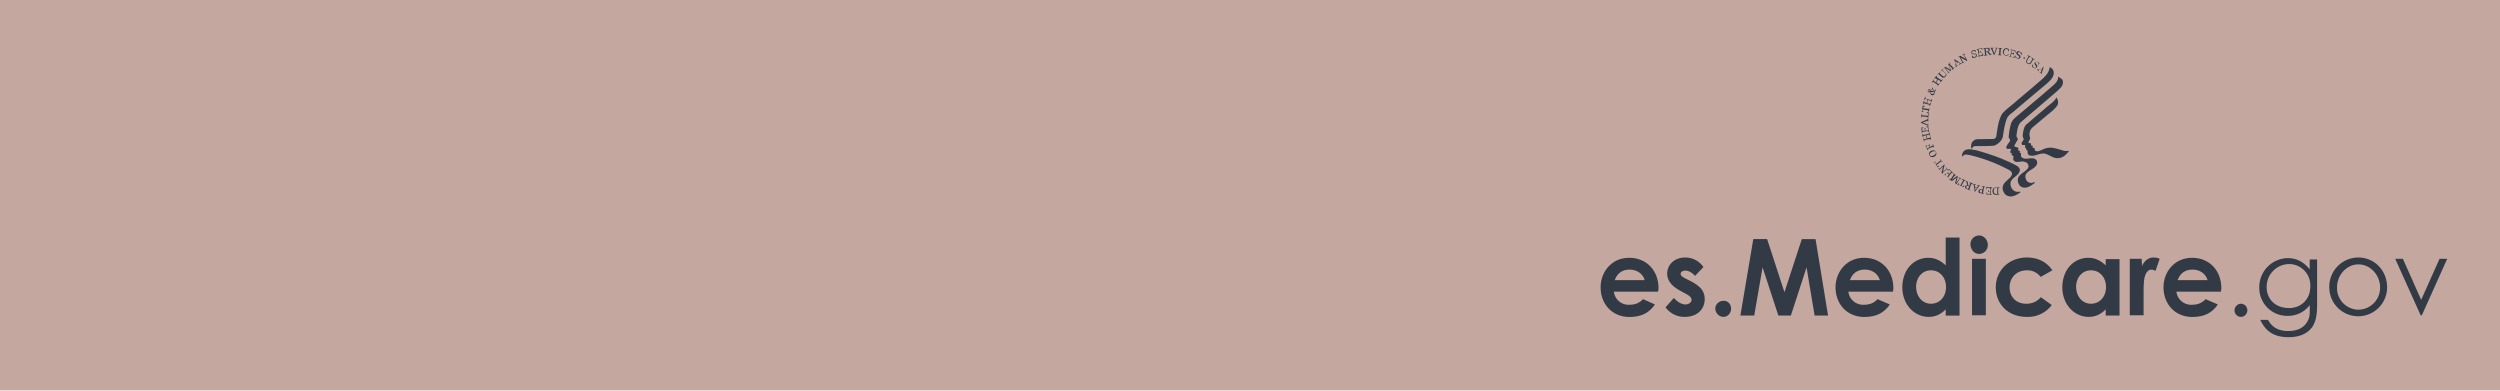 <svg width="320" height="50" viewBox="0 0 320 50" fill="none" xmlns="http://www.w3.org/2000/svg"><mask id="a" maskUnits="userSpaceOnUse" x="-25" y="-73" width="371" height="133"><path d="M-8.93 57.18l354.5 2.17L330.12-70.1l-354.5-2.16L-8.93 57.18z" fill="#fff"/></mask><g mask="url(#a)"><path d="M-613.38 132.07c33.23 28.35-71.1 26.87 44.15 35.36 70.54 5.2 151.9 11.1 225.22 12.57 77.03 1.54 154.4 2.87 231.6 4.32 72.94 1.4 146.73 3.56 220.1 2.88 62.65-.58 125.83-3.88 176.14-12.89 102.42-18.34 127.11-50.56 117.74-79.05-5.75-17.71 57.32-29.8 42.73-47.25-22.04-26.56-93.45-74.46-141.71-99.4-24.64-12.73-85.11-10.42-128.54-20.1C127.74-81.85 66.79-88.53 6.03-92.76c-65.63-4.54-130.5-7.67-199.06-5.8-127 3.45-242.92 19.4-330.88 40.46-94.75 22.7-164.7 53.8-221.2 82.36-57.52 29.17 30.52 83.44 131.73 107.8z" fill="#C4A79F"/></g><path d="M211.83 38.97c-.74 1.09-1.77 1.6-3.25 1.6-2.26 0-3.7-1.69-3.7-3.79 0-1.97 1.4-3.78 3.66-3.78 2.22 0 3.75 1.64 3.75 3.9 0 .18-.05.26-.05.43h-5.67a1.9 1.9 0 001.97 1.68c.74 0 1.28-.21 1.77-.72l1.52.68zm-1.31-3.11c-.25-.84-1-1.35-1.94-1.35-.86 0-1.56.42-1.89 1.35h3.83zM215.12 37.24c-1.1-.58-1.72-1.3-1.72-2.22 0-1.14.94-2.06 2.3-2.06.94 0 1.77.42 2.34 1.22l-1.07 1.13c-.4-.42-.82-.67-1.23-.67-.37 0-.62.17-.62.42 0 .25.25.38.62.59l.66.33c1.19.63 1.8 1.22 1.8 2.31 0 1.3-.98 2.27-2.54 2.27a2.98 2.98 0 01-2.47-1.22l1.07-1.21c.41.5.99.84 1.48.84.41 0 .78-.26.78-.6 0-.29-.29-.54-.78-.79l-.62-.34zM221.58 39.51c0 .55-.41 1.05-.99 1.05-.53 0-1.03-.5-1.03-1.05 0-.59.5-1 1.03-1 .54-.05.99.41.99 1zM224.42 30.6h1.77l2.22 6.81 2.22-6.8h1.76l1.6 9.78h-1.72l-1.03-6.17-2.01 6.17h-1.6l-2.02-6.17-1.07 6.17h-1.77l1.65-9.78zM241.9 38.97c-.75 1.09-1.78 1.6-3.25 1.6-2.27 0-3.7-1.69-3.7-3.79 0-1.97 1.4-3.78 3.65-3.78 2.22 0 3.75 1.64 3.75 3.9 0 .18-.04.26-.04.43h-5.72a1.9 1.9 0 001.97 1.68c.74 0 1.28-.21 1.77-.72l1.56.68zm-1.28-3.11c-.25-.84-.99-1.35-1.93-1.35-.87 0-1.57.42-1.9 1.35h3.83zM249.05 39.6c-.62.62-1.28.96-2.18.96-1.81 0-3.37-1.55-3.37-3.78 0-2.27 1.48-3.78 3.33-3.78.86 0 1.56.34 2.22.97V30.4h1.77v10h-1.77v-.8zm-3.78-2.86c0 1.22.82 2.14 1.89 2.14 1.07 0 1.93-.84 1.93-2.14 0-1.26-.82-2.14-1.93-2.14-1.15 0-1.9.96-1.9 2.14zM254.44 31.37c0 .63-.5 1.13-1.11 1.13-.66 0-1.11-.59-1.11-1.26 0-.63.53-1.1 1.1-1.1.62 0 1.12.55 1.12 1.23zm-2.02 1.76h1.77v7.22h-1.77v-7.22zM262.62 39.05a3.79 3.79 0 01-3.2 1.51c-2.43 0-3.96-1.68-3.96-3.78 0-2.14 1.65-3.82 4-3.82 1.4 0 2.54.59 3.24 1.64l-1.48.84c-.5-.55-.99-.84-1.77-.84-1.35 0-2.22.96-2.22 2.18 0 1.22.82 2.1 2.14 2.1.78 0 1.4-.3 1.85-.84l1.4 1zM269.53 39.6c-.62.62-1.28.96-2.18.96-1.81 0-3.37-1.55-3.37-3.78 0-2.27 1.48-3.78 3.33-3.78.86 0 1.56.34 2.22.97v-.8h1.77v7.22h-1.77v-.8zm-3.78-2.86c0 1.22.82 2.14 1.89 2.14 1.07 0 1.93-.84 1.93-2.14 0-1.26-.82-2.14-1.93-2.14-1.15 0-1.9.96-1.9 2.14zM274.18 34.05c.32-.75.9-1.09 1.48-1.09.37 0 .61.08.78.17l-.54 1.55a1.01 1.01 0 00-.53-.17c-.5 0-.9.6-.95 1.68-.04.38-.04.84-.04 1.22v2.94h-1.77v-7.22h1.52l.05.92zM283.88 38.97c-.74 1.09-1.77 1.6-3.25 1.6-2.26 0-3.7-1.69-3.7-3.79 0-1.97 1.4-3.78 3.66-3.78 2.22 0 3.74 1.64 3.74 3.9 0 .18-.04.26-.04.43h-5.71a1.9 1.9 0 001.97 1.68c.74 0 1.27-.21 1.77-.72l1.56.68zm-1.31-3.11c-.25-.84-1-1.35-1.94-1.35-.86 0-1.56.42-1.89 1.35h3.82zM287.66 39.72c0 .46-.37.84-.82.84a.83.83 0 01-.82-.84c0-.42.37-.84.82-.84.45 0 .82.38.82.84zM296.59 38.88c0 1.18-.08 2.14-.62 2.98-.62.84-1.64 1.3-3 1.3-2.02 0-3-.84-3.66-2.22h.99c.53.96 1.35 1.43 2.59 1.43 1.19 0 2.01-.42 2.46-1.22.3-.5.3-1 .3-1.55v-.55a3.48 3.48 0 01-2.84 1.38 3.57 3.57 0 01-3.62-3.65 3.7 3.7 0 013.62-3.74c1.27 0 2.1.55 2.83 1.43v-1.26h.95v5.67zm-6.46-2.14c0 1.43.99 2.69 2.88 2.69 1.52 0 2.71-1.1 2.71-2.77a2.72 2.72 0 00-2.75-2.86 2.91 2.91 0 00-2.84 2.94zM305.55 36.78a3.7 3.7 0 11-7.4 0 3.73 3.73 0 013.7-3.82c2.14 0 3.7 1.72 3.7 3.82zm-6.41 0a2.77 2.77 0 002.75 2.86 2.8 2.8 0 002.76-2.86c0-1.6-1.28-2.94-2.76-2.94-1.52 0-2.75 1.35-2.75 2.94zM306.58 33.13h.99l2.34 5.25 2.35-5.25h.98L310 40.35h-.16l-3.25-7.22zM255.2 24.45c0 .29.13.38.35.38.1 0 .1 0 .1-.03v-.71c0-.06 0-.06-.1-.06-.26.03-.35.12-.35.42zm-1.79 0c-.03.16.07.19.2.22.06 0 .06 0 .06-.03l.06-.36h-.06c-.1 0-.22 0-.26.17zm-.6-.46c0 .04 0 .04 0 0l.03.36.22-.3v-.02l-.25-.04zm-1.12-.1c-.03.1 0 .2.13.26.1.04.1.04.1 0l.12-.25c0-.04 0-.04-.06-.07-.2-.06-.29 0-.29.07zm-4.65-4.03c.06.12.22.16.48.03.25-.13.32-.3.25-.42-.06-.13-.22-.16-.47-.04-.26.13-.32.3-.26.43zm-.64-4.3l-.31.13.34.12h.04v-.25h-.07zm.64-3.88c0-.07-.06-.13-.1-.13-.03-.04-.12-.03-.12.03-.03.03 0 .1.06.13.03-.03.1 0 .16-.03zm.51.06c-.13.03-.35.07-.45.07 0 .1.04.16.13.19.1.03.26.03.32-.1v-.16zm3-3.72l-.3-.22.07.35v.04h.03l.2-.17zm3.98-1.64c0-.1-.1-.17-.26-.17-.1 0-.1 0-.1.07l.04.29c0 .03 0 .03.1.03.19-.03.22-.16.22-.22zm6.79 2.58l.12-.32-.32.16h-.03v.03l.23.13c-.04.03-.04.03 0 0zm3.53 10.35c-.38.51-.86.97-1.56.93-.73-.03-1.21-.7-1.97-.58-.55.1-1.06.42-1.63.2a.64.64 0 01-.16-.55c-.03-.13-.35-.17-.13-.33-.06-.03-.16 0-.19-.1s.1-.25-.06-.32c-.13-.03-.26.07-.35-.06-.06-.07-.03-.13-.03-.23.1-.2.31-.35.25-.58-.16-.13-.1-.39-.1-.58.1-.45.13-.94.55-1.26l2.32-1.98c.48-.45 1.09-.77 1.44-1.39.19.26.28.65.13.97-.32.52-.87.91-1.34 1.3l-1.88 1.58c-.35.33-.45.84-.29 1.3.03.22-.13.35-.2.54 0 .07.04.13.07.13.1.04.2 0 .26.1 0 .13-.04.23.1.26.06.03.12-.07.12.03-.03.07-.06.1-.03.16.06.13.19.07.25.13.03.13.03.3.16.36.48.1.86-.26 1.3-.36.71-.22 1.38.07 2.02.23.31.13.63.13.95.1zm-.8-8.9c.07.65-.44.94-.82 1.33l-1.66 1.42-2.93 2.5c-.41.45-.45 1.12-.54 1.74.03.2.22.29.16.48l-.42.75c.03.29.39.13.51.32 0 .1-.06.23.03.32.07.1.3-.03.16.13-.03.04-.03.1 0 .13.07.07.13.07.16.16-.03.13-.03.3.04.4.5.54 1.37-.14 1.9.38.13.13.13.36.1.52-.29.84-1.94.87-1.37 2.07.1.19.32.32.54.35.2.03.35-.06.48-.1.06 0 .06.07.06.07v.03c-.47.36-1.11.84-1.75.49-.32-.2-.47-.62-.41-1.04.19-.64.95-.8 1.3-1.36.1-.16.07-.35-.03-.51-.12-.23-.38-.26-.63-.33-.42 0-1.02.26-1.22-.22-.06-.2.13-.49-.15-.55-.04-.07-.13-.1-.1-.16 0-.07.1-.07.06-.13-.06-.04-.12 0-.19-.07-.16-.16.29-.35-.03-.48-.16-.04-.35.1-.48-.1-.06-.16.07-.3.13-.42.1-.23.41-.39.32-.68l-.16-.26c.03-.58.13-1.16.29-1.74.19-.62.8-.97 1.27-1.4l2.45-2.06 1.76-1.52c.31-.3.57-.58.57-1.04.1-.03.16.1.22.13.23.13.35.23.39.46zm-1.17-1.16c.03.65-.48 1.07-.9 1.46l-4.04 3.4c-.35.35-.9.6-1.08 1.12-.26.68-.36 1.43-.48 2.17-.07.55-.58 1-1.02 1.2-.35.12-.8.06-1.18.1h-1.4a.47.47 0 00-.3.19l-.05.12c-.16.04-.1-.12-.13-.19 0-.32.06-.65.32-.8.12-.14.28-.17.47-.2l2.04-.03c.13 0 .2-.07.3-.13l.09-.16c.16-1.04.25-2.07.76-2.95.48-.55 1.05-.93 1.6-1.42 1.2-1.03 2.48-2.07 3.66-3.13.35-.33.7-.75.8-1.27l.03-.12c.25.06.5.35.5.64zm-1.25-.7a.25.25 0 00-.06.12l-.22.65c-.03.1-.03.1.06.16l-.03.03-.32-.29.03-.03c.1.1.13.1.13.06.03-.03.06-.16.1-.16v-.03l-.16-.16c-.07-.07-.07-.07-.1-.04-.1.04-.13.07-.13.1-.03.03-.03.03.07.13l-.04.03-.25-.22.03-.04c.1.07.13.07.22 0l.55-.25.16-.1-.04.03zm-.57-.46l-.03.03c-.03.07-.06.1-.1.16l-.06-.03c.1-.13.06-.23-.06-.3-.1-.06-.2-.06-.26 0-.03.07-.03.1.03.17l.13.2c.1.12.1.19 0 .32s-.29.13-.45.03c-.1-.06-.12-.13-.19-.2l.13-.22.06.03c-.06.13-.06.3.07.36s.22.06.29 0c.06-.07 0-.13-.04-.2l-.06-.1c-.13-.19-.13-.28-.06-.35.1-.13.28-.13.44-.03.06.03.1.1.16.13zm-.6-.45l-.04.03c-.12-.07-.12-.07-.16-.03-.03.03-.1.13-.22.35-.1.16-.22.32-.5.16-.17-.1-.26-.26-.14-.48.16-.3.23-.36.23-.42.03-.03 0-.03-.1-.13l.03-.07.38.23-.03.06c-.12-.06-.12-.06-.16-.03-.03.03-.1.13-.25.4-.06.09-.1.25.06.35.2.13.29.03.42-.2.1-.2.16-.26.16-.32 0-.03 0-.03-.13-.13l.03-.07.41.3zm-1.28-.17c-.03.04-.06.07-.13.04-.06-.04-.06-.07-.03-.13.03-.07.06-.07.13-.04.06.04.06.07.03.13zm-.35-.67c0 .03 0 .03-.03.06-.03.06-.03.13-.06.16l-.07-.03c.03-.16-.03-.23-.13-.3-.1-.02-.22 0-.25.07s0 .1.06.16l.16.13c.13.1.13.17.1.3-.07.16-.23.22-.42.12-.1-.03-.16-.1-.25-.13a.61.61 0 00.06-.25h.06c-.03.16 0 .29.13.32.13.06.23 0 .26-.1s-.03-.13-.1-.2l-.1-.06c-.19-.16-.19-.22-.15-.32.06-.16.22-.23.41-.13l.32.2zm-.83-.33l-.03.26h-.06c0-.16 0-.2-.2-.26l-.12-.03c-.03 0-.03 0-.03.03l-.07.3c0 .03 0 .03.03.03h.04c.12.03.15.03.19-.07l.06.03-.03.13c0 .07-.03.1-.03.13h-.07c.03-.1 0-.13-.1-.13l-.09-.03s-.03 0-.03.03l-.1.33c0 .03 0 .03.04.03l.22.06c.1.03.13 0 .2-.06l.05-.1.07.03c-.03.07-.1.16-.1.23l-.7-.2.03-.06c.13.03.13.03.13 0s.03-.13.1-.32c.06-.2.1-.3.1-.36 0-.03 0-.03-.14-.1v-.06l.48.13c.07.03.13.03.16.03zm-.86-.16v.26h-.06c-.03-.16-.1-.26-.22-.3-.17-.02-.3.14-.36.36-.03.26.07.42.23.42.13.04.25-.03.35-.13l.06.04c-.13.13-.25.2-.41.16a.45.45 0 01-.35-.55c.03-.23.22-.45.54-.39l.22.13zm-.86-.16v.06c-.13 0-.13 0-.16.04 0 .03-.03.13-.03.35-.03.2-.03.3-.03.36s0 .03.13.06v.07l-.48-.04V7c.13 0 .16 0 .16-.03 0-.04.03-.13.03-.36.03-.2.03-.29.03-.35 0-.04 0-.04-.13-.07v-.06l.48.03zm-.57 0h-.03c-.07 0-.1.03-.13.2l-.26.67h-.1c0-.1-.25-.61-.31-.74s-.06-.13-.16-.13v-.03h.45v.06h-.07c-.06 0-.06.03-.06.03 0 .04.06.2.13.36l.1.26.09-.26c.06-.13.13-.32.13-.36 0-.03-.04-.03-.13-.03v-.06h.35v.03zm-1.02.2c.03.19-.2.25-.2.25l.04.03.25.26c.07.07.07.07.13.07v.06l-.22.03-.32-.38h-.1c-.06 0-.06 0-.06.03l.03.29c0 .03.03.03.16.03v.07l-.44.03v-.07c.12-.03.12-.03.12-.06s0-.13-.03-.36c-.03-.19-.03-.29-.03-.35 0-.03-.03-.03-.16-.03v-.07l.5-.06c.1 0 .17 0 .23.03.07.06.1.1.1.2zm-.83.77l-.7.13v-.07c.13-.03.13-.03.13-.06 0-.07-.04-.13-.07-.36-.03-.2-.06-.29-.06-.35 0-.03-.03-.03-.13-.03V6.3l.48-.1c.06 0 .13-.03.19-.06 0 .06.06.2.06.23l-.06.03c-.06-.16-.1-.16-.29-.13l-.12.03s-.04 0-.04.03l.07.3c0 .03 0 .03.03.03h.03c.13-.04.13-.07.13-.13h.06c0 .03 0 .1.03.13 0 .06.04.1.04.13h-.07c-.03-.1-.06-.13-.16-.1l-.1.03s-.02 0-.02.03l.06.33c0 .03 0 .03.03.03l.22-.03c.1-.04.13-.07.13-.13v-.1h.07c.06.06.06.2.06.26zm-1.47-.36c.04.07.07.1.16.1h.23c.12 0 .22.06.25.16.06.16-.06.32-.25.36-.1.03-.2.03-.3.03a2.46 2.46 0 01-.09-.26l.07-.03c.1.13.19.22.32.16.12-.06.19-.13.16-.23-.04-.1-.1-.1-.2-.1h-.1c-.25 0-.28-.06-.31-.15-.06-.17.06-.33.25-.36.1-.03.2-.03.26-.03 0 0 0 .03.03.06.03.07.03.13.06.16l-.06.04c-.06-.13-.16-.17-.28-.13-.16.06-.23.16-.2.22zm.6 12.48c1.12.32 2.27.68 3.36 1.13.66.3 1.33.55 1.94.94.13.13.28.3.25.52-.19.84-1.37.93-1.18 1.9.07.36.3.68.64.78.16.06.38.06.54 0 .03.06.13.13 0 .16-.48.33-1.08.65-1.65.36-.29-.13-.45-.46-.54-.75-.13-.9.7-1.16 1.11-1.77.06-.13.1-.26.06-.4a.93.93 0 00-.35-.35 20.82 20.82 0 00-5-1.9c-.29-.04-.73-.2-.92.12v.04c-.16.03-.1-.16-.1-.23.06-.29.22-.52.48-.61.44-.17.92 0 1.37.06zm-1.17-11.47l-.1.03c-.1-.07-.16-.13-.28-.16l-.48-.26.13.22c.1.17.13.26.16.33.03.03.03.03.16-.04l.03.07-.35.16-.03-.06c.12-.07.12-.07.1-.1 0-.03-.07-.13-.17-.32l-.16-.33c-.03-.03-.03-.03-.13.03l-.03-.06.26-.13s.03.03.06.03l.64.36-.1-.16c-.1-.16-.12-.26-.16-.33-.03-.03-.03-.03-.16.04l-.03-.07.32-.16.03.06c-.12.07-.12.07-.1.13l.1.2c.16.22.23.42.29.52zm-1.5-.1l.58.39c.06.06.1.06.19 0l.03.03-.35.22-.03-.06c.12-.06.12-.1.1-.13 0-.03-.13-.13-.17-.13h-.03l-.19.13c-.06.03-.06.07-.06.1.03.1.03.16.03.16.03.03.03.03.13-.03l.03.06-.29.2-.03-.04c.1-.06.1-.1.06-.22l-.13-.58c-.03-.1-.03-.13-.03-.17l.07-.03c0 .03.06.1.1.1zm-.16.97l.03.03-.34.3-.04-.04c.1-.1.1-.1.1-.13l-.48-.55.29.71c0 .03.03.03.03.07l-.06.06s-.04-.03-.07-.03l-.67-.39.39.45.1.1c.02.03.02.03.12-.06l.03.03-.29.22-.03-.03c.1-.1.1-.1.1-.13-.03-.03-.1-.13-.23-.26l-.22-.26c-.03-.03-.03-.03-.13.07l-.03-.03.26-.23.03.03.6.36-.28-.71.25-.23.03.03c-.1.1-.1.1-.1.13 0 .04.1.13.23.26s.2.23.22.26c.07.03.07.03.16-.03zm-1.46.22c-.1.1-.1.13-.07.13.04.04.13.1.32.3.16.12.29.29.07.51-.13.16-.32.2-.51.03a7.3 7.3 0 01-.35-.32c-.04-.03-.04-.03-.13.07l-.03-.04.31-.32.04.03c-.1.1-.1.13-.07.13l.35.32c.07.07.23.17.35 0 .16-.16.1-.25-.12-.45-.16-.13-.23-.2-.29-.22-.03-.04-.03-.04-.13.1l-.03-.04.26-.29.03.06zm-.77.88c-.06.13-.06.13-.03.13.03.03.13.1.29.19.16.13.25.16.28.2.04.03.04 0 .13-.1l.07.03-.26.36-.06-.04c.06-.13.06-.13.03-.13-.03-.03-.13-.1-.26-.16-.03-.03-.03-.03-.06 0l-.2.3c-.02.03-.02.03 0 .06.14.1.23.13.26.16.04.03.04 0 .13-.1l.03.03-.25.36L248 11c.06-.13.06-.13.03-.13l-.29-.2-.28-.19c-.04-.03-.04 0-.13.1l-.07-.03.26-.36.03.03c-.06.13-.06.13-.03.13l.13.1.06.06c.03.04.03.04.06 0l.2-.29c.03-.03.03-.03-.04-.06l-.06-.07c-.06-.03-.13-.06-.13-.1-.03 0-.03 0-.13.1l-.03-.03.26-.36.1.04zm-.41 1.87c-.03-.06-.1-.16-.13-.16-.03-.03-.06 0-.1.03l-.06-.03.13-.26.06.03c-.03.07-.03.13.04.2.03.03.06.1.12.2.13-.04.13-.04.16-.1.03-.04.03-.1 0-.17l.06.04c0 .1 0 .16-.03.22-.03.07-.06.1-.16.13.04.1.04.16-.03.3-.06.15-.22.19-.35.12-.13-.06-.16-.16-.16-.35h-.22c-.1-.04-.13-.13-.06-.26.06-.13.12-.16.22-.13.1.06.13.13.13.22.1 0 .22 0 .38-.03zm-1.05 1c.03.04.13.04.35.1.19.07.28.1.35.1.03 0 .03 0 .1-.13h.06l-.13.42-.06-.03c.03-.13.03-.13 0-.16-.04-.04-.13-.04-.29-.1-.03 0-.03 0-.06.03l-.1.32c0 .04 0 .04.03.07l.29.06c.03 0 .03 0 .1-.13h.06l-.13.42h-.06c.03-.13.03-.13 0-.16s-.13-.03-.35-.1c-.2-.06-.29-.1-.35-.1-.04 0-.04 0-.1.14l-.06-.03.12-.42h.07c-.03.12-.03.12 0 .16.03 0 .1.03.16.06l.1.03c.03 0 .03 0 .06-.03l.1-.32c0-.03 0-.03-.04-.07l-.1-.03c-.06-.03-.12-.03-.16-.03-.03 0-.03 0-.09.13h-.06l.12-.42h.07c-.03.2-.03.2 0 .22zm-.35.9c.12.04.19.04.25.04v.07c-.16.03-.19.03-.19.1l-.03.12.57.1c.07 0 .13.03.13.03.03 0 .03 0 .06-.13h.07l-.1.46h-.06c0-.13 0-.13-.03-.17-.04 0-.07-.03-.13-.03l-.57-.1-.04.13c0 .04.03.07.16.13l-.03.07c-.06-.03-.13-.03-.22-.07 0-.03 0-.06.03-.06 0-.03 0-.07.03-.07l.06-.45c0-.06.04-.1.04-.16zm-.16 1.1h.06c0 .14 0 .14.03.14s.1 0 .16.03l.51.03c.03 0 .07 0 .07-.06v-.13c0-.13-.04-.13-.2-.23l.04-.06c.03.03.19.06.25.06l-.06.71h-.07c0-.13 0-.13-.03-.13s-.13-.03-.35-.03c-.19-.03-.32-.03-.35-.03-.03 0-.03 0-.06.13h-.07l.07-.42zm-.07 1.01c.04 0 .13-.03.16-.06l.6-.26c.1-.04.1-.04.1-.16h.07v.45h-.07c0-.13-.03-.13-.06-.13s-.16.06-.2.06v.26c0 .1 0 .1.04.1l.16.06c.03 0 .06-.03.06-.13h.07v.36h-.07c0-.1-.03-.13-.16-.16l-.57-.23c-.1-.03-.13-.06-.16-.06l.03-.1zm.04.71c.06 0 .19-.03.25-.06l.03.06c-.16.07-.16.1-.16.26v.13c0 .03 0 .03.03.03l.3-.03c.02 0 .02 0 .02-.03v-.04c-.03-.12-.03-.12-.12-.12v-.07c.03 0 .1 0 .12-.03.07 0 .13 0 .13-.03v.06c-.1.03-.13.03-.1.13v.1c0 .03 0 .03.04.03l.32-.03c.03 0 .03 0 .03-.04l-.03-.22c0-.1-.04-.13-.13-.13l-.1-.03v-.07h.26l.1.71h-.07c-.03-.13-.03-.13-.06-.13-.04 0-.13 0-.35.04-.2.03-.32.03-.35.06-.04 0-.04 0-.04.13H246l-.06-.48c.03-.07 0-.17 0-.2zm.12.81h.07c.03.13.03.13.1.13.06 0 .12-.03.34-.07.2-.06.29-.06.35-.1.03 0 .03-.02 0-.15h.07l.1.42H247c-.03-.13-.03-.13-.1-.13-.06 0-.12.03-.28.06-.03 0-.03 0-.03.03l.09.33c0 .03 0 .03.06.03l.3-.07c.02 0 .02-.03 0-.16h.05l.1.46h-.06c-.04-.13-.07-.13-.1-.13l-.35.06c-.2.03-.29.07-.35.1-.03 0-.03.03 0 .16h-.06l-.1-.42h.06c.04.13.04.13.1.13.03 0 .1-.03.16-.03l.1-.04c.03 0 .03 0 .03-.06l-.1-.32c0-.04 0-.04-.06-.04l-.1.04c-.06.03-.13.03-.16.03s-.03.03-.03.16h-.06l-.07-.42zm.42 1.55c.06-.03.19-.1.22-.13l.03.03c-.13.1-.13.13-.1.3l.04.1s.03.02.03 0l.29-.14s.03 0 0-.06v-.03c-.07-.13-.07-.13-.16-.1l-.03-.07c.03 0 .1-.03.12-.06.07-.03.1-.03.13-.06l.03.06c-.1.03-.1.06-.06.16l.03.1s0 .03.03 0l.29-.13c.03 0 .03-.03 0-.16l.06-.03.16.38-.06.04c-.06-.1-.06-.13-.1-.1-.03 0-.12.06-.32.13-.19.06-.28.13-.31.13-.04.03-.04.03 0 .13l-.07.03-.19-.45c0 .06-.06 0-.06-.07zm.73.62c.26-.13.51-.07.6.16.13.22.04.45-.22.58-.25.13-.5.06-.6-.16-.13-.23-.03-.49.22-.58zm.35 1.52c.1-.07.16-.13.2-.17l.02.04c-.1.13-.1.16-.1.19l.1.13.48-.36c.06-.03.1-.06.13-.1.03-.03.03-.03-.06-.16l.03-.03.28.36-.03.03c-.1-.1-.1-.13-.13-.1-.03 0-.06.04-.12.1l-.48.36.1.13c.03.03.06.03.22-.04l.03.07c-.06.03-.13.06-.22.13 0-.04-.03-.04-.03-.07 0-.03-.04-.03-.04-.06l-.25-.36a.42.42 0 01-.13-.1zm.54.7l.03-.03c.1.1.1.1.16.07.07-.03.13-.1.16-.13.2-.16.35-.32.42-.39l.06.07-.1.32-.12.55.19-.16.25-.23c.04-.03.04-.03-.1-.16l.04-.03.25.29-.03.03c-.1-.1-.1-.1-.12-.06l-.26.22-.25.23c-.04.03-.04.03.06.13l-.03.03-.2-.2c0-.03 0-.03.04-.06l.16-.71-.13.13-.25.23c-.04.03-.04.03.06.12l-.03.04-.26-.3zm.8.85c.03-.07.13-.16.13-.2l.06.04c-.1.16-.06.19.06.29l.1.06h.03l.2-.23s0-.03-.04-.03l-.03-.03c-.1-.1-.13-.1-.2-.03l-.02-.03.1-.1.09-.13.03.03c-.06.07-.06.1.03.16l.06.07h.04l.22-.26v-.03l-.16-.13c-.1-.07-.13-.07-.2-.04l-.09.07-.03-.07a.97.97 0 00.2-.16l.53.49-.03.03c-.1-.06-.1-.06-.13-.06l-.22.25c-.13.17-.19.23-.22.26-.03.04-.03.04.06.13l-.03.03-.35-.32c-.1 0-.16-.03-.2-.06zm.6.55l.04-.07c.12.07.12.07.16.07.03-.04.1-.13.19-.3.12-.16.16-.25.19-.29.03-.03 0-.03-.1-.12l.03-.04.39.26-.03.03c-.13-.06-.13-.06-.13-.03l-.42.58.64-.45c.03 0 .03-.03.06-.03l.1.06s0 .04-.03.07l-.2.77.36-.48c.03-.03.06-.1.06-.1.03-.03 0-.03-.1-.13l.04-.03.32.2-.04.06c-.12-.07-.12-.07-.16-.07-.03.04-.1.13-.19.3-.12.16-.16.25-.19.29 0 .03 0 .03.1.13l-.03.03-.3-.2v-.03l.2-.68-.6.45-.36-.25zm1.12.74c.06-.1.06-.16.1-.23h.06c-.03.17-.03.2.03.23l.13.06.28-.51.07-.13c0-.03 0-.03-.13-.13l.03-.07.42.23-.03.06c-.13-.06-.13-.06-.16-.03 0 .03-.04.07-.07.13l-.28.52.12.06c.03.04.07 0 .2-.13l.06.04-.13.2c-.03-.04-.03-.04-.06-.04s-.03-.03-.07-.03l-.38-.2c-.06 0-.13-.03-.2-.03zm.92.2c.07-.17.29-.14.29-.14v-.03l-.1-.35c-.03-.1-.03-.1-.1-.13l.04-.07.2.1.09.48c0 .04 0 .04.06.04.06.03.06.03.06 0 .1-.23.1-.26.13-.3 0-.03 0-.03-.13-.1l.04-.06.38.17-.03.1c-.13-.04-.13-.04-.13 0-.03.03-.06.12-.13.32-.06.19-.13.29-.13.32 0 .03 0 .03.13.1l-.03.06-.44-.2c-.1-.03-.13-.06-.16-.12-.07-.07-.07-.13-.04-.2zm.96-.3l.03-.06.41.13-.03.06c-.12-.03-.12-.03-.12 0v.2l.22.06c.1.03.1.03.1 0 .06-.06.09-.13.09-.13 0-.03 0-.06-.13-.1l.03-.06.35.1v.06c-.09-.03-.12 0-.19.1l-.35.48c-.06.1-.1.1-.1.13l-.06-.03v-.16l-.1-.68c-.02-.03-.02-.06-.15-.1zm.76.84c.04-.16.2-.22.42-.2.03 0 .06.04.1.04l.06-.29c0-.03 0-.03-.16-.1v-.06l.44.1v.06c-.12 0-.12 0-.16.03l-.06.36c-.03.2-.06.29-.06.35 0 .04 0 .04.13.07v.06l-.48-.1a.52.52 0 01-.23-.12c0-.07-.03-.13 0-.2zm1.44-.35c-.03-.03 0-.03 0 0l-.22-.03c-.1 0-.13.03-.16.1l-.04.09-.06-.03c.03-.07.06-.2.06-.26l.74.06v.07c-.13 0-.13 0-.13.03s-.03.13-.03.36c-.03.19-.03.29-.03.35 0 .03 0 .03.12.07v.06l-.47-.03h-.2v-.26h.07c.03.16.06.2.22.2h.13s.03 0 .03-.04l.03-.29c0-.03 0-.03-.03-.03h-.03c-.13 0-.16 0-.16.1h-.06c0-.04 0-.1.03-.13v-.13h.06c0 .1 0 .13.13.13h.1s.03 0 .03-.04l-.13-.35zm.35.39c0-.23.13-.46.48-.46h.41v.07c-.13 0-.13.03-.16.06v.71c0 .04 0 .04.16.04v.06h-.44c-.2 0-.26-.03-.36-.13-.03-.1-.1-.23-.1-.35z" fill="#323A45"/></svg>